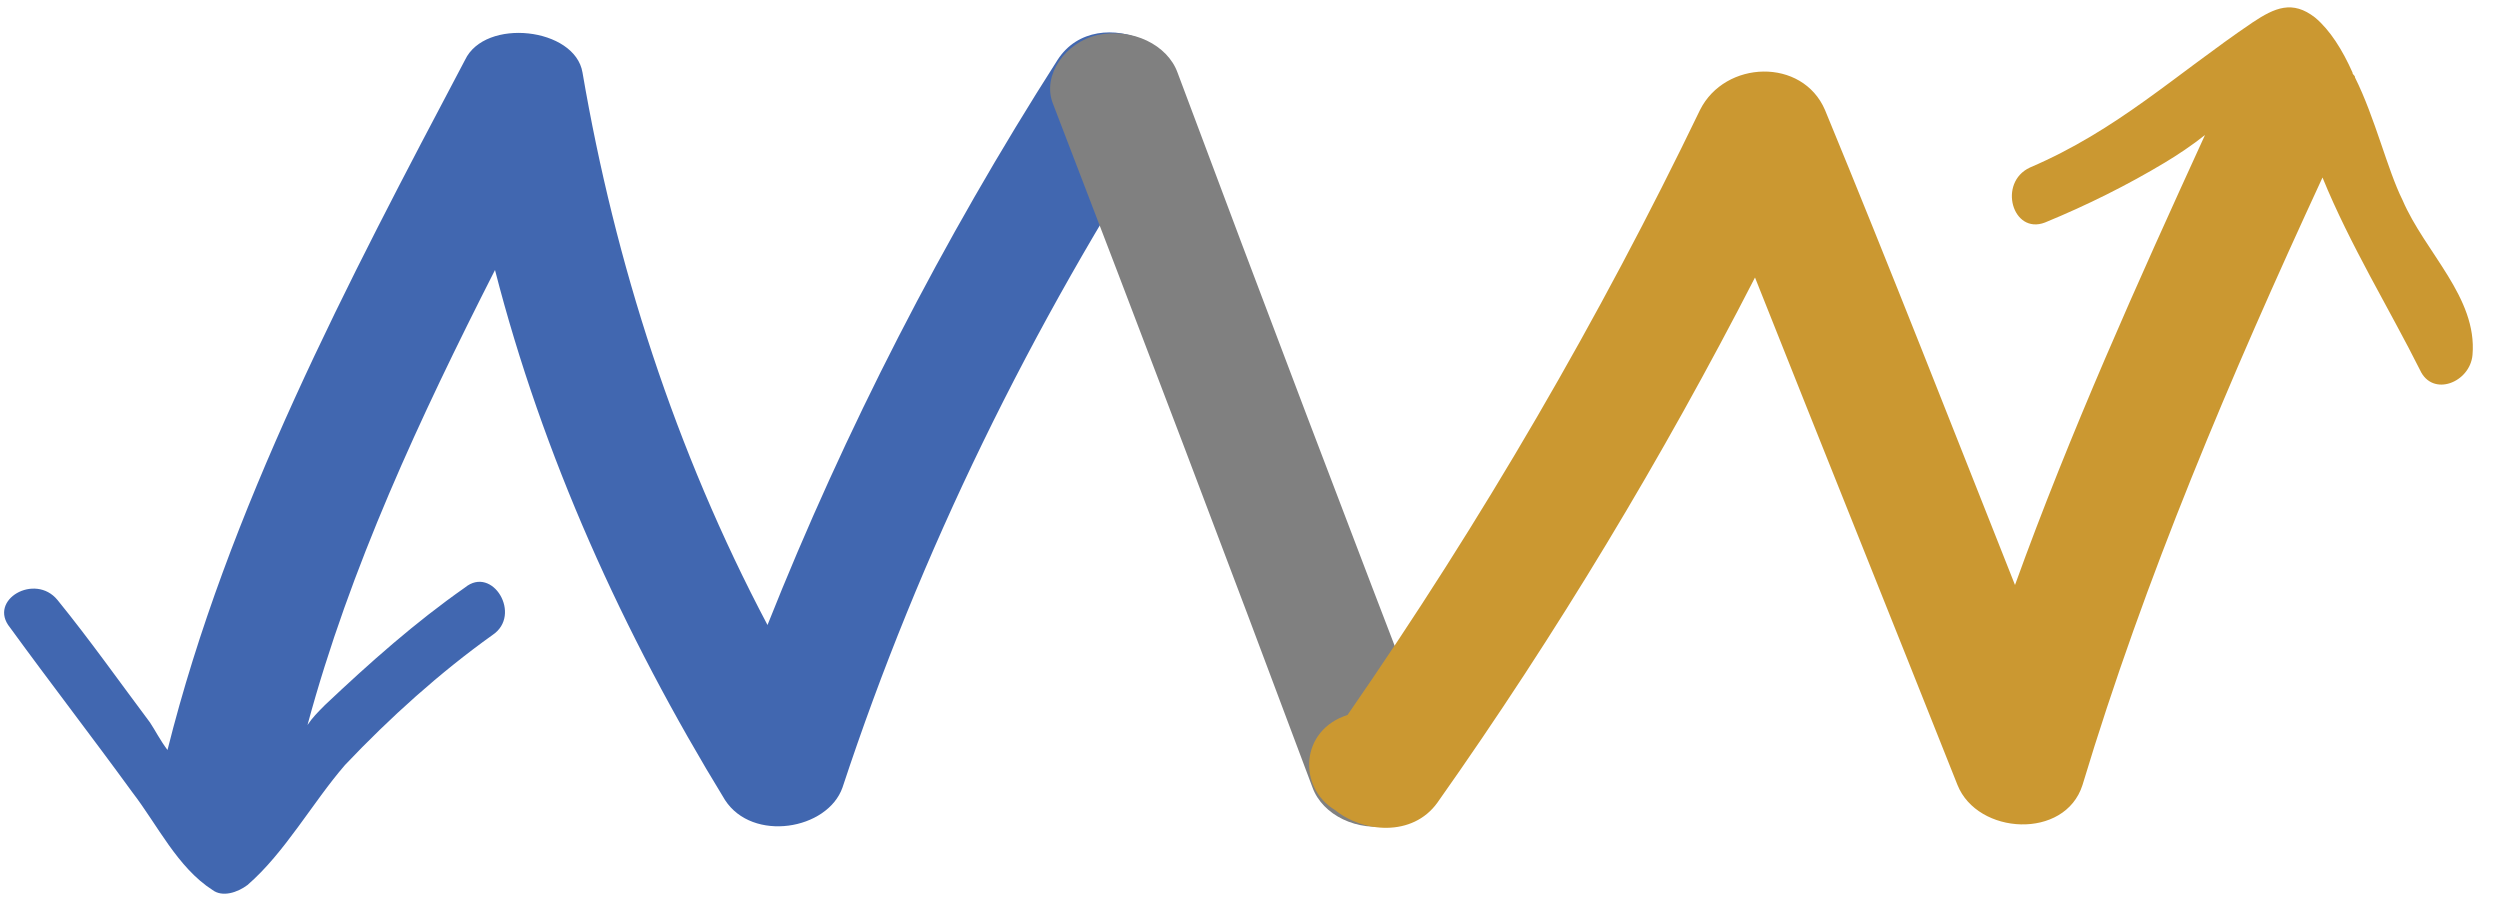 <?xml version="1.0" encoding="utf-8"?>
<!-- Generator: Adobe Illustrator 20.1.0, SVG Export Plug-In . SVG Version: 6.00 Build 0)  -->
<svg version="1.1" id="Layer_1" xmlns="http://www.w3.org/2000/svg" xmlns:xlink="http://www.w3.org/1999/xlink" x="0px" y="0px"
	 viewBox="0 0 100 36" style="enable-background:new 0 0 100 36;" xml:space="preserve">
<style type="text/css">
	.st0{fill:#4167B0;}
	.st1{fill:#808080;}
	.st2{fill:#CB9831;}
</style>
<path class="st0" d="M42.3,2.4C37.7,9.6,33.8,17.2,30.7,25c-3.7-7-6.1-14.5-7.4-22.1c-0.3-1.8-3.9-2.2-4.7-0.5
	c-4.7,8.9-9.5,18-11.9,27.6c-0.3-0.4-0.5-0.8-0.7-1.1c-1.2-1.6-2.4-3.3-3.7-4.9c-0.9-1.1-2.8,0-1.9,1.1c1.6,2.2,3.3,4.4,4.9,6.6
	c1,1.3,1.8,3,3.2,3.9c0.4,0.3,1,0.1,1.4-0.2c1.5-1.3,2.6-3.3,3.9-4.8c1.8-1.9,3.8-3.7,5.9-5.2c1.2-0.8,0-2.8-1.1-1.9
	c-2,1.4-3.8,3-5.6,4.7c-0.3,0.3-0.5,0.5-0.7,0.8c1.7-6.3,4.5-12.3,7.5-18.2c1.9,7.4,5.1,14.5,9.2,21.2c1.1,1.7,4.1,1.2,4.7-0.5
	c3.1-9.4,7.5-18.4,13.1-27C48.4,2.1,43.9-0.1,42.3,2.4z"/>
<path class="st1" d="M57.5,30.3C54,21.2,50.5,12,47.1,2.9c-0.4-1.1-1.8-1.8-3.2-1.5c-1.3,0.3-2.2,1.6-1.8,2.7
	c3.5,9.1,7,18.3,10.4,27.4c0.4,1.1,1.8,1.8,3.2,1.5C57,32.7,58,31.5,57.5,30.3z"/>
<path class="st2" d="M96.1,8c-0.6-1.2-1.1-3.3-1.9-4.9c0-0.1-0.1-0.1-0.1-0.2c-0.4-0.9-0.9-1.7-1.5-2.2C91.7,0,91,0.3,90.1,0.9
	C87,3,84.7,5.2,81.2,6.7c-1.3,0.6-0.7,2.7,0.6,2.2c1.7-0.7,3.3-1.5,4.8-2.4c0.5-0.3,1.1-0.7,1.6-1.1c-2.7,5.9-5.4,11.9-7.6,18
	c-2.5-6.3-5-12.7-7.6-19c-0.9-2.1-4-2-5,0c-4,8.3-8.7,16.4-14.1,24.2c-1.9,0.6-2,2.9-0.5,3.8c1.1,0.9,3.1,1.1,4.1-0.3
	c4.8-6.8,9-13.8,12.7-21c2.7,6.8,5.4,13.5,8.1,20.3c0.8,2,4.3,2.2,5,0c2.5-8.3,5.9-16.3,9.6-24.3c1.1,2.7,2.7,5.3,3.9,7.7
	c0.5,1.1,2,0.5,2.1-0.6C99.1,11.9,97,10.1,96.1,8z"/>
</svg>
